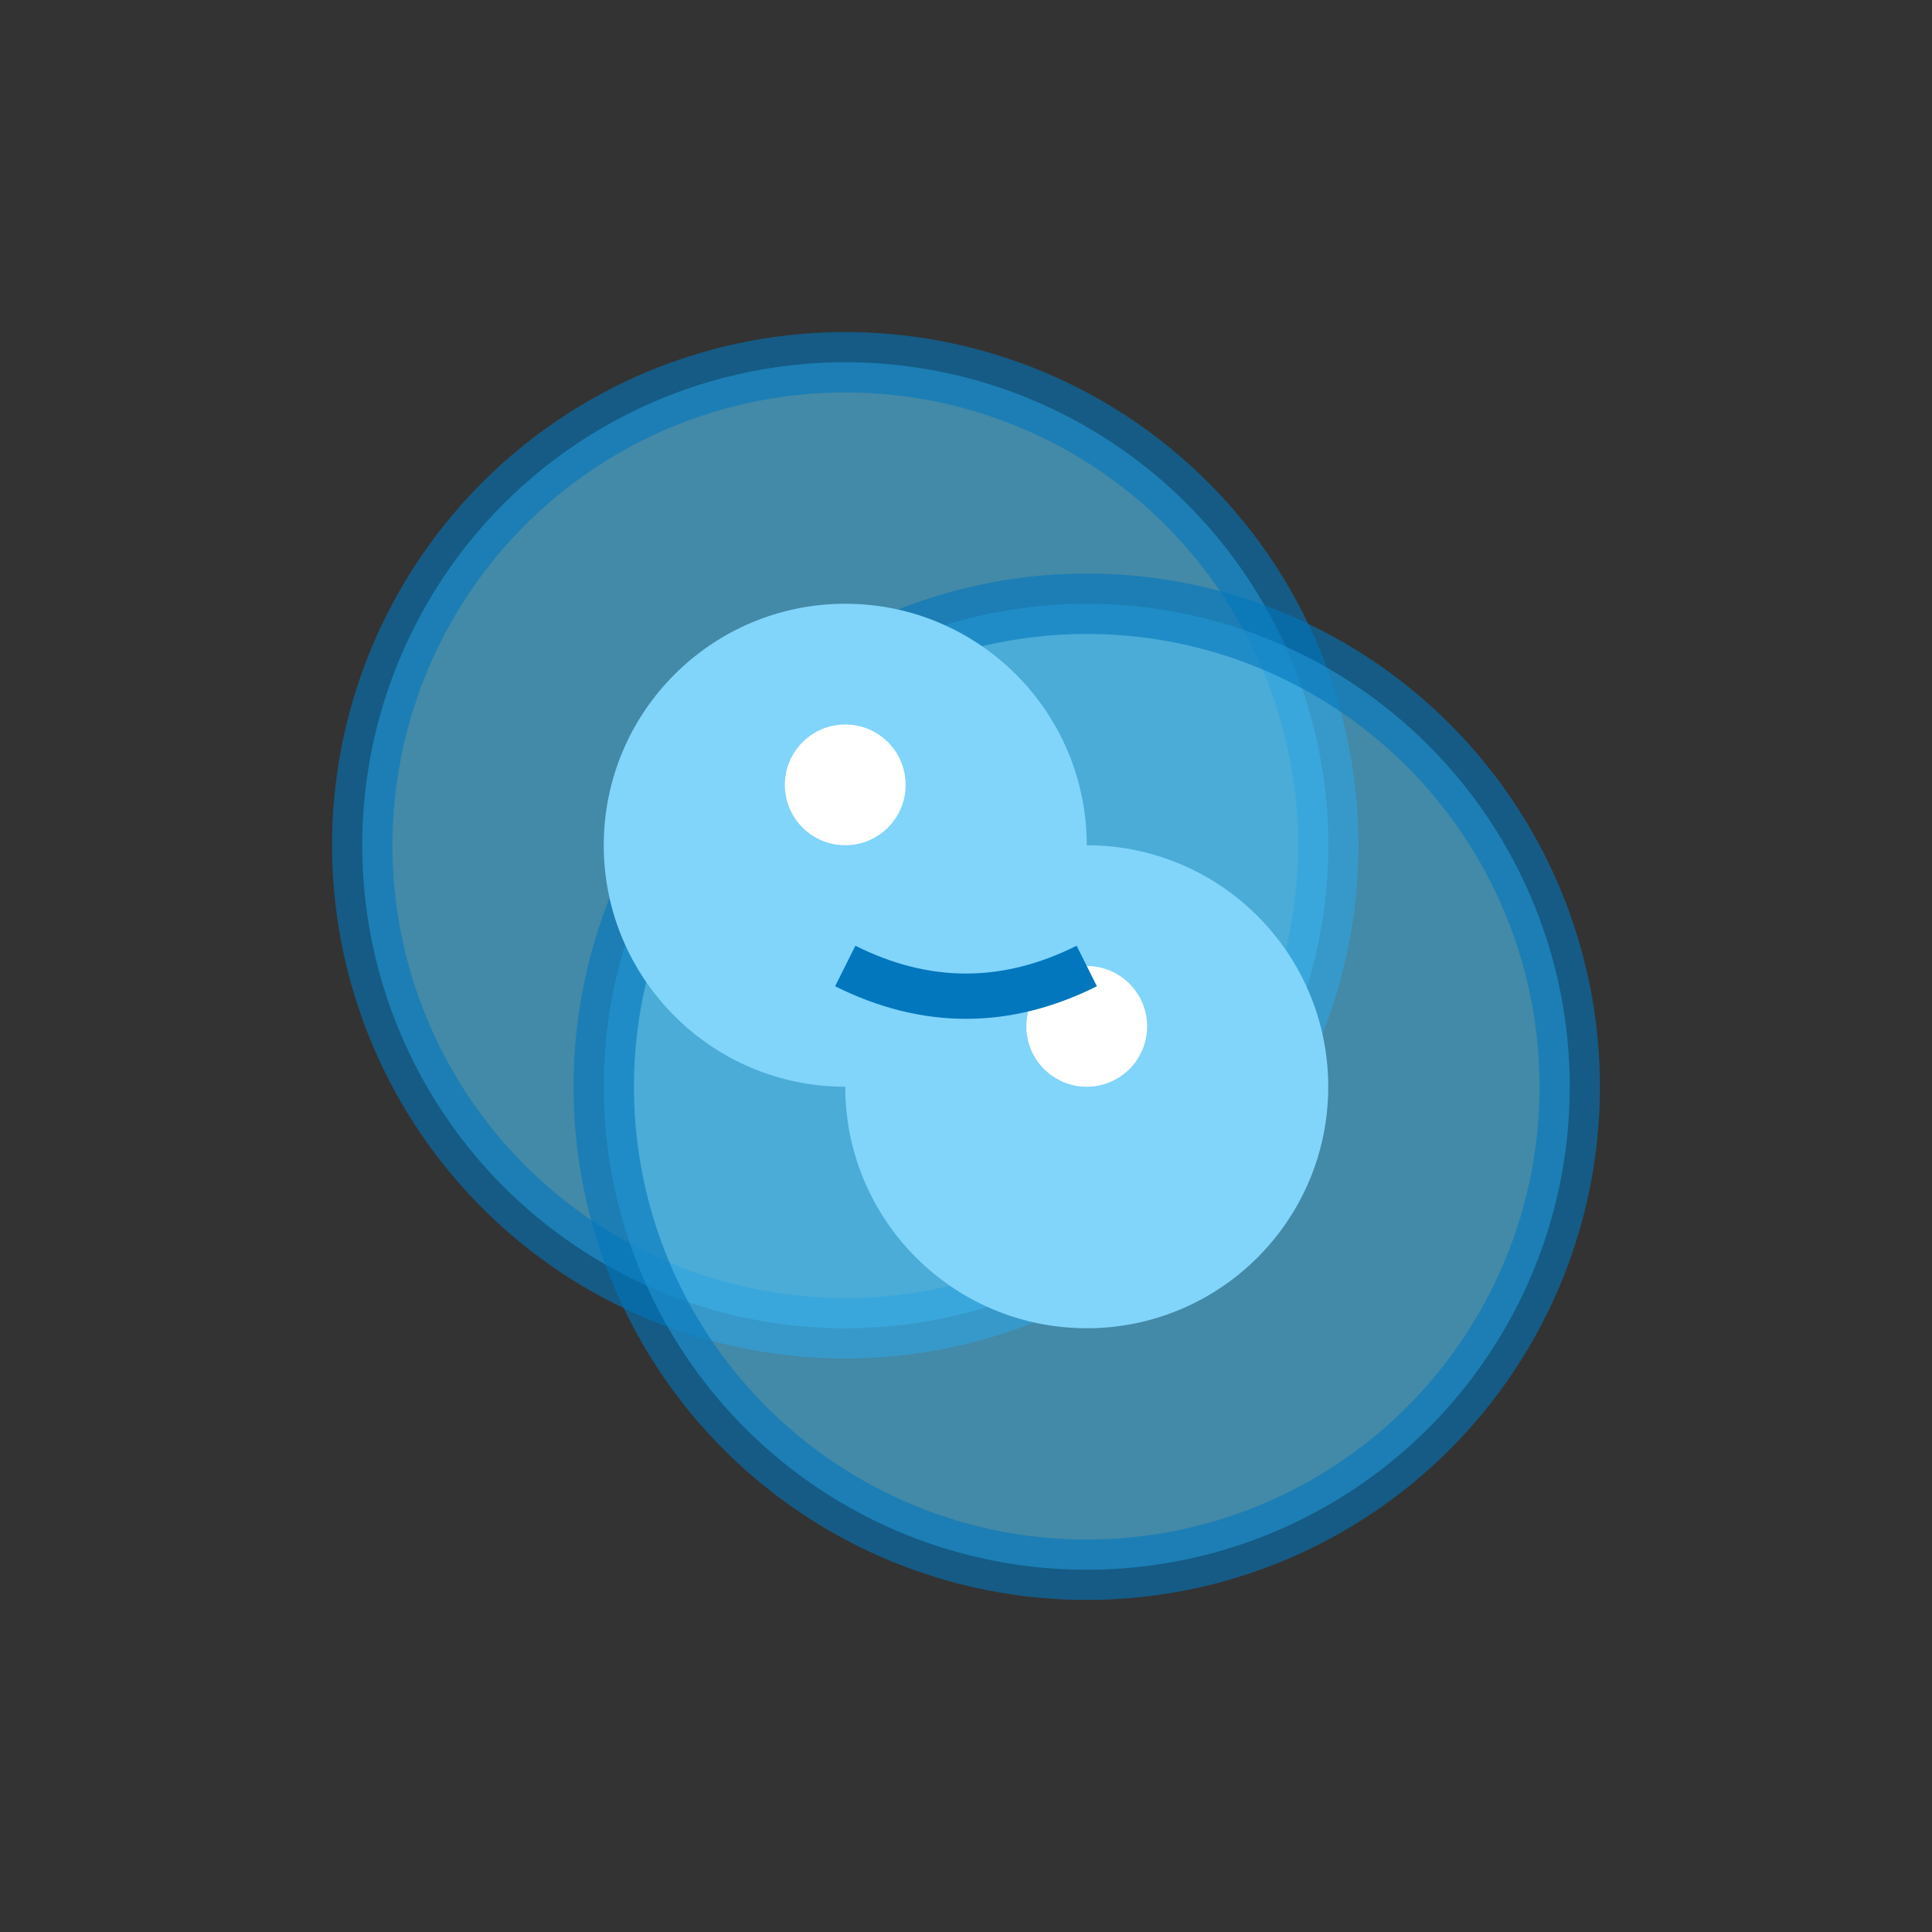 <svg xmlns="http://www.w3.org/2000/svg" viewBox="0 0 64 64">
  <rect x="0" y="0" width="64" height="64" fill="#333333" stroke="none"/>
  <circle cx="28" cy="28" r="16" fill="#4FC3F7" opacity="0.6" stroke="#0277BD" stroke-width="2"/>
  <circle cx="36" cy="36" r="16" fill="#4FC3F7" opacity="0.6" stroke="#0277BD" stroke-width="2"/>
  <circle cx="28" cy="28" r="8" fill="#81D4FA"/>
  <circle cx="36" cy="36" r="8" fill="#81D4FA"/>
  <circle cx="28" cy="26" r="2" fill="#FFFFFF"/>
  <circle cx="36" cy="34" r="2" fill="#FFFFFF"/>
  <path d="M 28,32 Q 32,34 36,32" stroke="#0277BD" stroke-width="1.5" fill="none"/>
</svg>